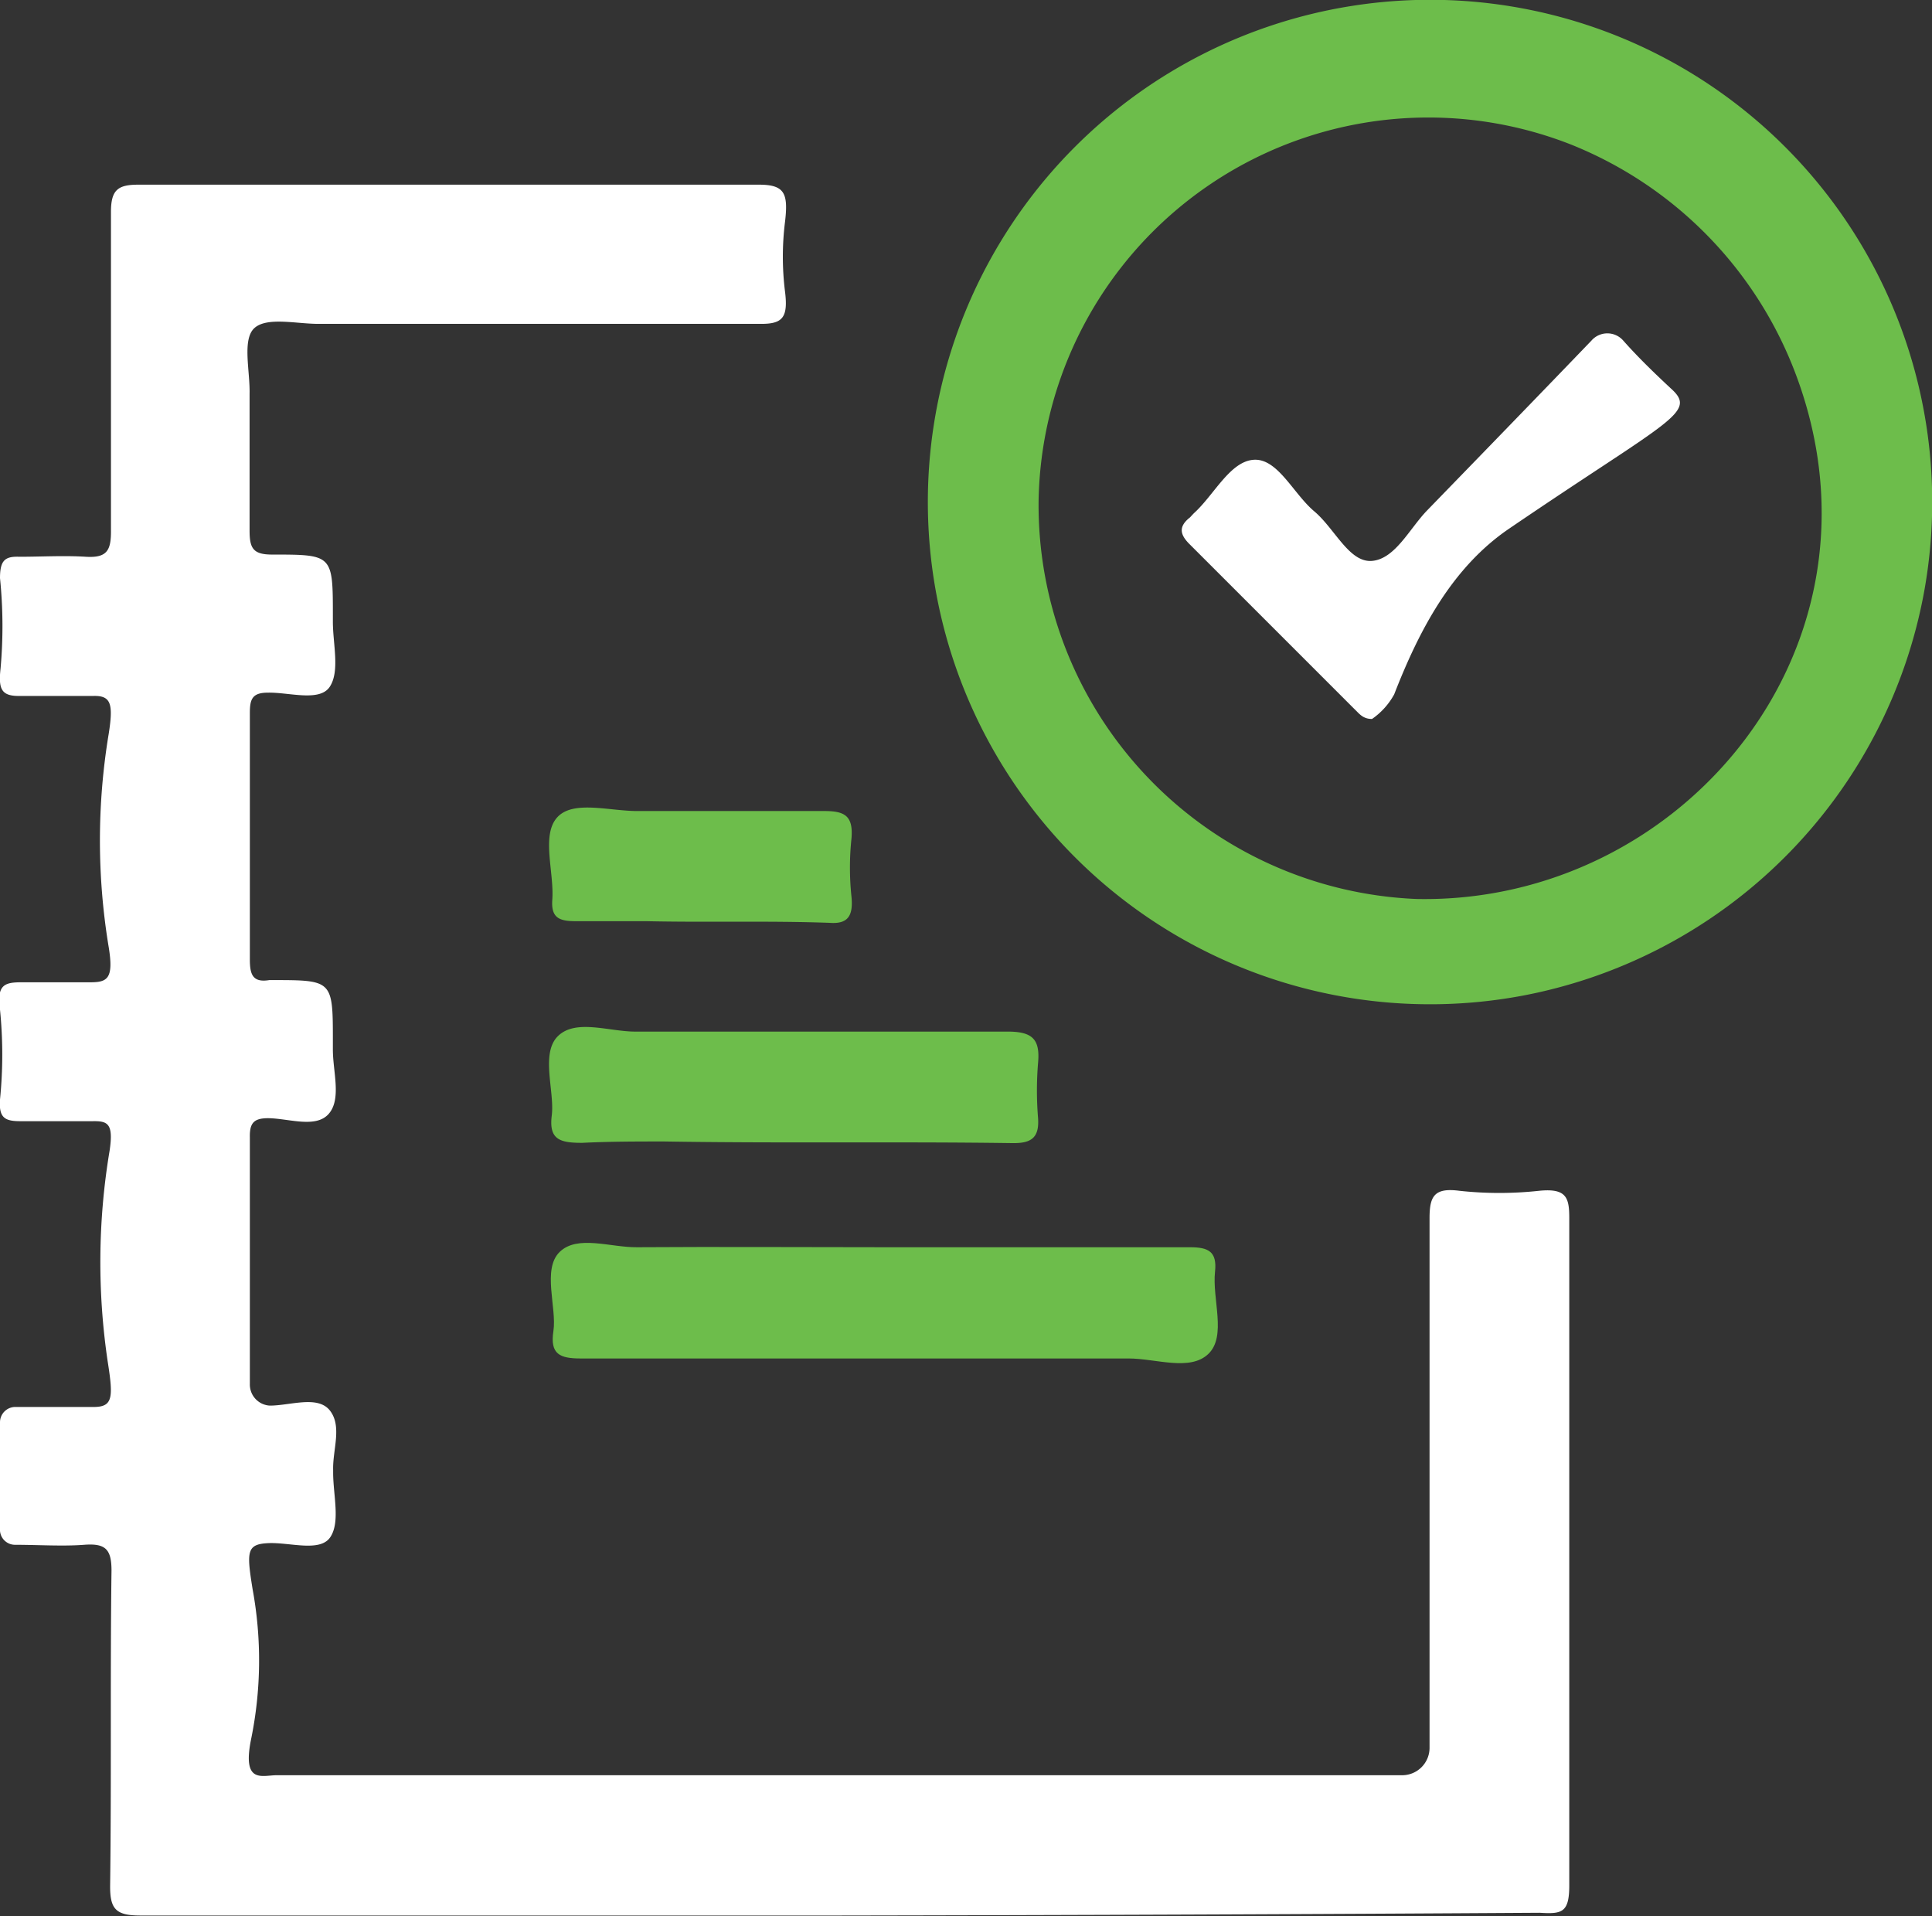 <svg xmlns="http://www.w3.org/2000/svg" viewBox="0 0 70.52 69.93"><rect x="0" y="0" width="70.52" height="69.93" fill="#333333" stroke="none"/><defs><style>.cls-1{fill:#fff;}.cls-2{fill:#6dbd4b;}</style></defs><g id="Layer_2" data-name="Layer 2"><g id="Layer_1-2" data-name="Layer 1"><path class="cls-1" d="M30.6,69.91c-8.49,0-17,0-25.48,0-.9,0-1.11-.24-1.1-1.11.05-3.83,0-7.66.05-11.48,0-.78-.22-1-1-.94s-1.68,0-2.52,0A.55.55,0,0,1,0,55.87c0-1.31,0-2.63,0-3.95a.56.56,0,0,1,.59-.57c.94,0,1.88,0,2.82,0,.7,0,.73-.32.53-1.6A24.65,24.65,0,0,1,4,42c.15-1-.07-1.09-.62-1.08-.87,0-1.75,0-2.62,0-.56,0-.81-.1-.76-.79a16.34,16.34,0,0,0,0-3.28c-.12-.9.15-1,.79-1,.84,0,1.68,0,2.52,0,.62,0,.84-.15.66-1.27a23.8,23.8,0,0,1,0-7.81c.17-1.09.08-1.39-.57-1.37-.91,0-1.81,0-2.72,0-.64,0-.74-.27-.66-1A17.22,17.22,0,0,0,0,21.1c0-.65.18-.8.71-.78.81,0,1.62-.05,2.42,0s.93-.25.92-1c0-3.86,0-7.72,0-11.58,0-.81.25-1,1-1q11.33,0,22.65,0c.95,0,1.08.32.95,1.39a10.29,10.29,0,0,0,0,2.48c.13,1-.09,1.22-.92,1.21-5.37,0-10.74,0-16.11,0-.8,0-1.87-.26-2.33.15s-.16,1.57-.18,2.4c0,1.68,0,3.35,0,5,0,.64.13.87.82.87,2.22,0,2.22,0,2.22,2.25v.2c0,.81.26,1.8-.11,2.37s-1.49.2-2.27.22c-.57,0-.65.25-.65.74,0,3,0,6,0,9,0,.54.1.85.71.75h.1c2.22,0,2.22,0,2.22,2.24v.3c0,.8.32,1.8-.15,2.34s-1.45.17-2.21.16c-.54,0-.68.19-.67.7,0,3,0,6,0,9a.77.77,0,0,0,.73.79c.75,0,1.76-.39,2.2.19s.09,1.42.11,2.16v.1c0,.81.27,1.81-.11,2.36s-1.49.17-2.27.21S9,56.63,9.22,58a14.34,14.34,0,0,1-.06,5.5c-.32,1.62.41,1.29.94,1.29h27c4.69,0,9.39,0,14.08,0a1,1,0,0,0,1-1c0-6.45,0-12.89,0-19.33,0-.8.17-1.12,1.09-1a13.48,13.48,0,0,0,2.91,0c1-.1,1.1.25,1.1,1,0,7.12,0,14.23,0,21.35,0,1,0,2,0,3s-.27,1.05-1.08,1Q43.39,69.89,30.6,69.91Z"/><path class="cls-2" d="M55.46,36.36A18.33,18.33,0,1,1,70.25,21.5,18.37,18.37,0,0,1,55.46,36.36ZM57.33,5.27a14.23,14.23,0,0,0-19.42,13A14.39,14.39,0,0,0,51.7,32.81c9.74.2,17.63-9.29,13.81-19.25A14.54,14.54,0,0,0,57.33,5.27Z"/><path class="cls-2" d="M32.36,45.52c3.69,0,7.38,0,11.07,0,.67,0,1,.15.92.89-.11,1,.43,2.35-.24,3s-1.92.17-2.91.17c-6.68,0-13.35,0-20,0-.76,0-1.13-.15-1-1s-.42-2.26.23-2.89,1.85-.16,2.82-.17C26.26,45.5,29.31,45.52,32.36,45.52Z"/><path class="cls-2" d="M24.25,41.66c-1,0-2,0-3,.05-.82,0-1.22-.12-1.11-1s-.42-2.27.23-2.9,1.86-.16,2.82-.16c4.53,0,9.06,0,13.59,0,.91,0,1.19.28,1.11,1.15a12.26,12.26,0,0,0,0,2c.05.71-.23.93-.93.92C32.74,41.66,28.49,41.73,24.25,41.66Z"/><path class="cls-2" d="M23.58,33.62c-.86,0-1.72,0-2.58,0-.61,0-.89-.14-.84-.79.07-1-.41-2.35.18-3s1.95-.21,3-.23c2.24,0,4.49,0,6.74,0,.74,0,1.07.16,1,1a10.11,10.11,0,0,0,0,2.13c.07.72-.15,1-.8.95C28,33.6,25.8,33.67,23.58,33.62Z"/><path class="cls-1" d="M50.08,26.24c-.34,0-.47-.2-.64-.36-2-2-4-4-6-6-.36-.35-.45-.65,0-1,0,0,.09-.1.14-.15.74-.67,1.32-1.9,2.19-1.95s1.44,1.24,2.2,1.88,1.28,1.89,2.12,1.81,1.36-1.18,2-1.84c2-2.06,4-4.12,6-6.2a.77.77,0,0,1,1.16,0c.54.61,1.13,1.18,1.73,1.74,1,.89,0,1.11-5.89,5.12C53,20.71,51.8,23,50.89,25.34A2.61,2.61,0,0,1,50.08,26.24Z"/></g></g></svg>